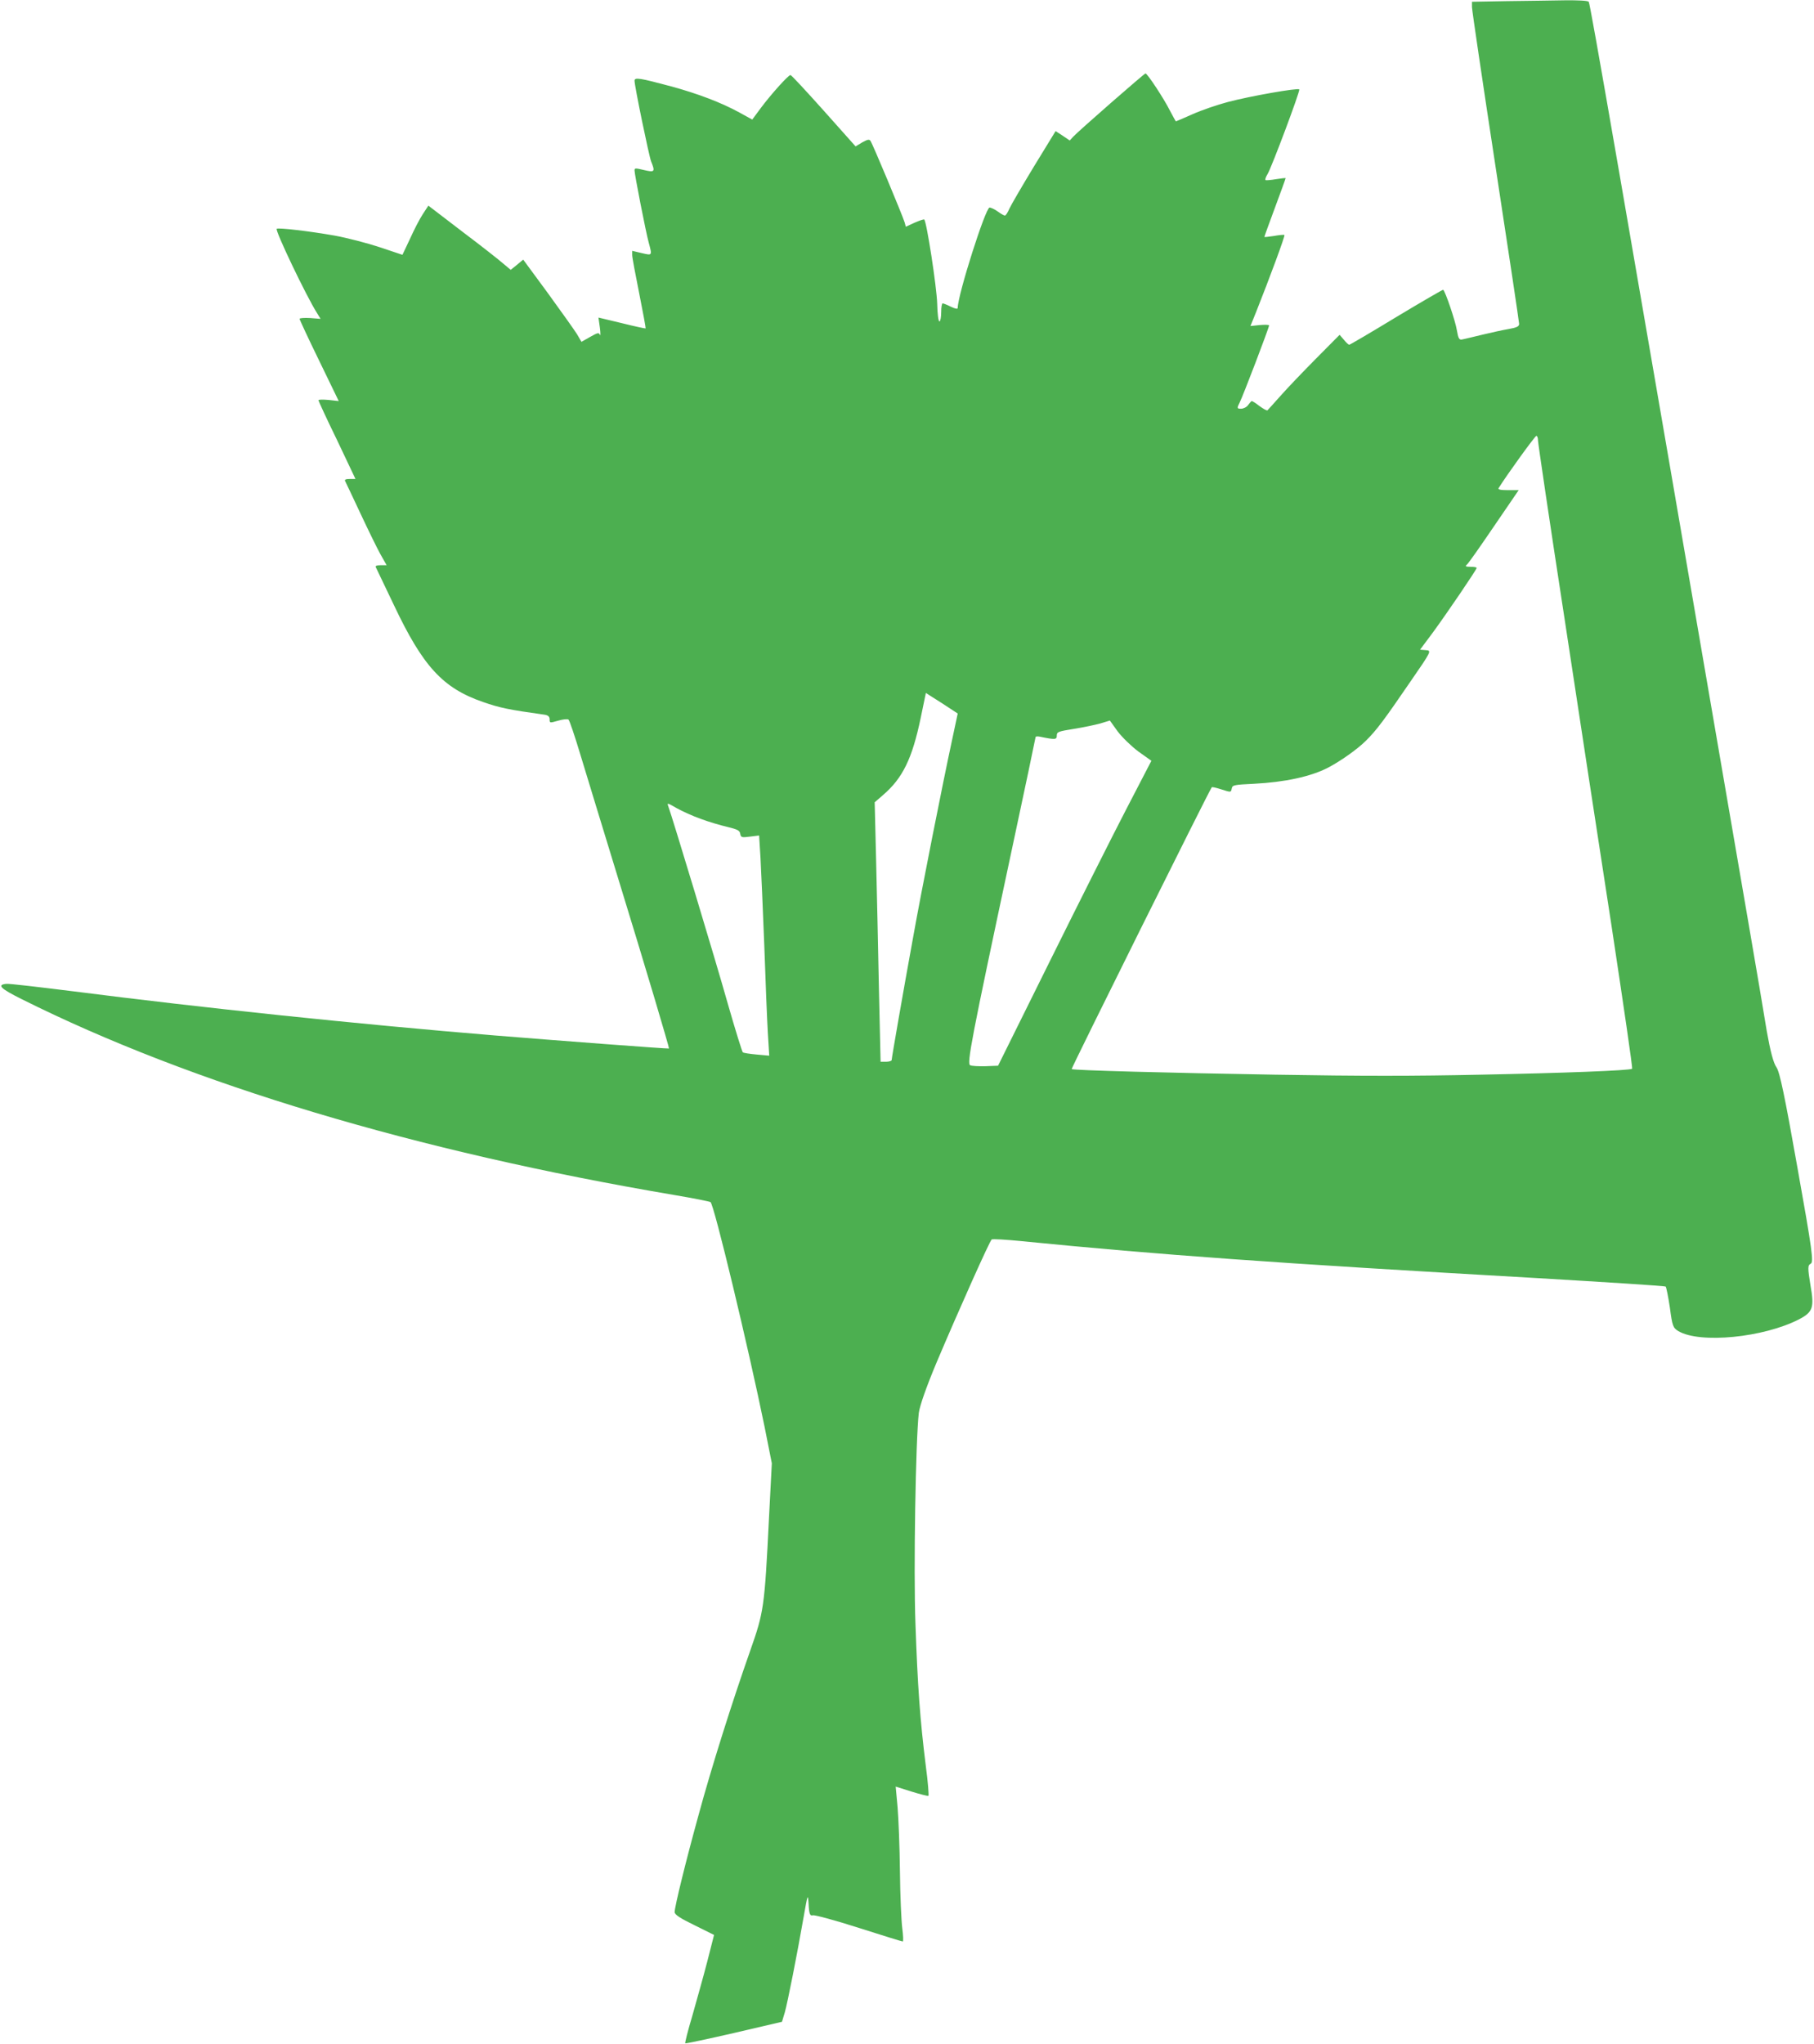 <svg width="87" height="98" viewBox="0 0 87 98" fill="none" xmlns="http://www.w3.org/2000/svg">
<g clip-path="url(#clip0_8_123)">
<path d="M72.27 0.054L70.596 0.084V0.337C70.596 0.482 71.105 3.919 71.727 7.992C72.349 12.056 72.858 15.447 72.858 15.531C72.858 15.646 72.745 15.707 72.383 15.769C72.112 15.815 71.546 15.937 71.105 16.044C70.675 16.151 70.234 16.251 70.132 16.274C69.985 16.312 69.939 16.228 69.871 15.83C69.804 15.401 69.317 13.962 69.215 13.893C69.204 13.878 68.186 14.467 66.975 15.195C65.765 15.93 64.747 16.527 64.713 16.527C64.679 16.534 64.566 16.427 64.452 16.289L64.249 16.052L63.117 17.193C62.495 17.82 61.726 18.624 61.409 18.984C61.092 19.343 60.809 19.65 60.787 19.673C60.753 19.696 60.583 19.596 60.391 19.458C60.21 19.313 60.04 19.213 60.029 19.229C60.006 19.236 59.927 19.328 59.859 19.42C59.791 19.52 59.633 19.596 59.52 19.596C59.327 19.596 59.316 19.573 59.452 19.305C59.61 18.999 60.866 15.707 60.866 15.6C60.866 15.57 60.662 15.562 60.413 15.585L59.972 15.631L60.244 14.957C60.877 13.365 61.647 11.291 61.601 11.268C61.579 11.245 61.352 11.268 61.092 11.314C60.843 11.352 60.64 11.375 60.64 11.36C60.64 11.337 60.866 10.709 61.149 9.951C61.432 9.193 61.658 8.566 61.658 8.543C61.658 8.527 61.454 8.55 61.206 8.589C60.945 8.635 60.719 8.65 60.696 8.635C60.662 8.612 60.708 8.481 60.798 8.336C60.99 8.015 62.359 4.371 62.314 4.287C62.269 4.202 59.95 4.608 58.886 4.891C58.388 5.022 57.63 5.282 57.2 5.473C56.771 5.665 56.409 5.818 56.397 5.818C56.386 5.818 56.261 5.588 56.114 5.312C55.843 4.761 55.028 3.521 54.938 3.521C54.881 3.521 51.702 6.3 51.465 6.56L51.306 6.736L50.967 6.507L50.627 6.285L49.587 7.984C49.021 8.918 48.489 9.829 48.41 10.005C48.331 10.188 48.24 10.334 48.195 10.334C48.15 10.334 48.003 10.25 47.856 10.143C47.709 10.035 47.528 9.951 47.46 9.951C47.267 9.951 45.944 14.108 45.932 14.758C45.932 14.827 45.831 14.812 45.604 14.705C45.423 14.613 45.242 14.544 45.208 14.544C45.174 14.544 45.14 14.728 45.14 14.957C45.14 15.187 45.106 15.394 45.061 15.409C45.005 15.432 44.959 15.049 44.948 14.559C44.925 13.756 44.439 10.602 44.326 10.525C44.303 10.502 44.088 10.579 43.862 10.678L43.443 10.87L43.387 10.663C43.274 10.303 41.837 6.859 41.746 6.751C41.69 6.667 41.599 6.69 41.35 6.828L41.034 7.019L39.506 5.305C38.669 4.371 37.956 3.598 37.911 3.598C37.809 3.598 36.983 4.516 36.486 5.182L36.078 5.733L35.468 5.397C34.585 4.914 33.476 4.493 32.187 4.141C30.671 3.736 30.433 3.697 30.433 3.873C30.433 4.126 31.123 7.463 31.225 7.731C31.429 8.237 31.406 8.275 30.886 8.152C30.467 8.053 30.433 8.053 30.433 8.175C30.433 8.359 30.976 11.138 31.112 11.628C31.282 12.263 31.293 12.255 30.772 12.133L30.32 12.026V12.232C30.32 12.347 30.478 13.174 30.659 14.077C30.84 14.98 30.976 15.73 30.965 15.746C30.942 15.754 30.433 15.646 29.822 15.493L28.702 15.225L28.77 15.707C28.804 15.975 28.804 16.128 28.77 16.052C28.725 15.937 28.668 15.945 28.306 16.151L27.887 16.389L27.673 16.021C27.548 15.822 26.915 14.934 26.27 14.046L25.093 12.447L24.799 12.692L24.494 12.937L24.154 12.653C23.973 12.492 23.091 11.796 22.186 11.115L20.545 9.859L20.274 10.273C20.127 10.495 19.855 11.023 19.663 11.451L19.301 12.217L18.226 11.857C17.626 11.658 16.653 11.406 16.065 11.298C14.854 11.084 13.361 10.908 13.271 10.969C13.18 11.038 14.685 14.192 15.205 15.011L15.375 15.287L14.877 15.248C14.594 15.233 14.368 15.248 14.368 15.287C14.368 15.325 14.787 16.228 15.307 17.292L16.246 19.229L15.76 19.175C15.488 19.152 15.273 19.152 15.273 19.19C15.273 19.221 15.669 20.086 16.167 21.104L17.049 22.964H16.778C16.585 22.964 16.518 22.995 16.552 23.064C16.585 23.125 16.913 23.822 17.287 24.618C17.66 25.414 18.09 26.294 18.248 26.577L18.543 27.098H18.248C18.067 27.098 17.988 27.136 18.022 27.19C18.045 27.243 18.441 28.062 18.893 29.012C20.285 31.951 21.235 32.992 23.17 33.658C23.962 33.934 24.392 34.025 26.1 34.263C26.281 34.286 26.36 34.355 26.36 34.485C26.36 34.668 26.36 34.668 26.767 34.553C26.994 34.485 27.22 34.462 27.265 34.5C27.311 34.531 27.559 35.265 27.82 36.13C28.08 36.995 28.883 39.613 29.596 41.948C31.01 46.541 32.107 50.246 32.085 50.269C32.062 50.292 26.7 49.886 23.702 49.641C17.117 49.097 9.741 48.324 3.518 47.528C1.867 47.322 0.43 47.153 0.305 47.169C-0.158 47.214 0.011 47.391 1.041 47.903C9.198 51.976 19.912 55.191 32.356 57.296C33.261 57.449 34.031 57.602 34.076 57.633C34.246 57.74 35.897 64.629 36.667 68.395L37.017 70.156L36.882 72.758C36.667 77.099 36.633 77.282 35.977 79.15C35.117 81.592 34.121 84.738 33.499 87.034C32.899 89.208 32.356 91.413 32.356 91.673C32.356 91.796 32.628 91.972 33.307 92.301L34.246 92.768L33.918 94.054C33.736 94.758 33.408 95.921 33.205 96.641C32.99 97.353 32.843 97.95 32.865 97.965C32.888 97.981 33.94 97.759 35.207 97.468L37.504 96.932L37.64 96.48C37.775 95.998 38.217 93.77 38.545 91.895C38.737 90.793 38.748 90.77 38.782 91.306C38.805 91.773 38.85 91.865 38.986 91.826C39.077 91.803 40.072 92.071 41.192 92.431C42.312 92.791 43.262 93.082 43.296 93.082C43.33 93.082 43.319 92.798 43.274 92.454C43.228 92.102 43.172 90.869 43.161 89.713C43.149 88.558 43.093 87.172 43.047 86.629L42.957 85.656L43.715 85.894C44.134 86.024 44.496 86.116 44.529 86.1C44.552 86.078 44.507 85.442 44.405 84.692C44.122 82.434 44.009 80.811 43.907 77.895C43.806 75.277 43.919 69 44.066 67.744C44.111 67.392 44.439 66.466 44.914 65.333C46.023 62.715 47.471 59.485 47.562 59.424C47.607 59.393 48.263 59.431 49.021 59.508C55.673 60.166 61.092 60.557 73.707 61.276C77.067 61.475 79.85 61.651 79.884 61.682C79.918 61.712 80.008 62.164 80.088 62.692C80.201 63.557 80.235 63.664 80.495 63.818C81.524 64.43 84.579 64.131 86.287 63.251C86.943 62.907 87.023 62.692 86.83 61.621C86.695 60.779 86.695 60.664 86.842 60.587C86.989 60.518 86.921 59.975 86.208 55.994C85.597 52.542 85.36 51.409 85.201 51.172C85.054 50.965 84.907 50.406 84.737 49.45C84.613 48.669 84.228 46.411 83.889 44.436C77.553 7.571 76.264 0.153 76.196 0.084C76.15 0.031 75.709 0.008 75.03 0.015C74.431 0.023 73.186 0.046 72.27 0.054ZM73.763 21.119C73.763 21.234 74.318 25 75.008 29.478C75.687 33.956 76.716 40.677 77.293 44.413C77.859 48.156 78.311 51.225 78.277 51.241C78.153 51.325 74.951 51.447 71.014 51.524C67.79 51.593 65.301 51.593 61.149 51.524C56.092 51.44 51.476 51.317 51.397 51.256C51.363 51.233 58.038 37.807 58.117 37.745C58.139 37.722 58.332 37.769 58.547 37.837C59.056 37.998 59.033 37.998 59.078 37.791C59.112 37.638 59.192 37.623 60.142 37.577C61.624 37.501 62.868 37.233 63.694 36.804C64.294 36.49 65.097 35.924 65.505 35.518C66.025 35.005 66.387 34.515 67.665 32.648C68.661 31.208 68.661 31.193 68.389 31.17L68.107 31.147L68.718 30.328C69.396 29.402 70.822 27.305 70.822 27.228C70.822 27.197 70.686 27.174 70.528 27.174C70.301 27.174 70.256 27.151 70.347 27.075C70.415 27.029 70.992 26.202 71.648 25.238L72.836 23.5H72.326C71.965 23.5 71.829 23.469 71.874 23.401C72.281 22.75 73.616 20.905 73.684 20.897C73.729 20.897 73.763 20.997 73.763 21.119ZM45.174 33.712L45.932 34.209L45.65 35.533C45.231 37.47 44.179 42.767 43.794 44.933C43.319 47.536 42.765 50.72 42.765 50.82C42.765 50.866 42.64 50.904 42.493 50.904H42.233L42.154 47.436C42.12 45.538 42.052 42.736 42.018 41.221L41.95 38.465L42.346 38.121C43.296 37.309 43.749 36.368 44.156 34.423C44.292 33.765 44.405 33.222 44.405 33.222C44.405 33.222 44.745 33.444 45.174 33.712ZM54.598 36.031L55.221 36.475L54.01 38.809C53.343 40.096 51.691 43.379 50.333 46.12L47.867 51.095L47.267 51.118C46.939 51.126 46.6 51.111 46.532 51.072C46.362 51.004 46.577 49.871 48.478 40.968C49.134 37.906 49.666 35.373 49.666 35.342C49.666 35.304 49.756 35.296 49.869 35.319C50.616 35.472 50.684 35.464 50.684 35.265C50.684 35.089 50.752 35.066 51.51 34.944C51.951 34.875 52.528 34.752 52.777 34.684L53.23 34.546L53.603 35.066C53.818 35.35 54.259 35.778 54.598 36.031ZM33.612 39.261C33.974 39.399 34.551 39.567 34.879 39.644C35.354 39.759 35.479 39.812 35.501 39.973C35.535 40.149 35.569 40.164 35.965 40.111L36.407 40.057L36.474 41.137C36.508 41.734 36.587 43.609 36.655 45.316C36.712 47.023 36.791 48.914 36.825 49.511L36.893 50.613L36.293 50.559C35.965 50.529 35.66 50.483 35.626 50.452C35.592 50.429 35.264 49.373 34.902 48.11C34.325 46.059 32.232 39.139 32.051 38.656C31.983 38.48 32.006 38.488 32.458 38.748C32.718 38.894 33.239 39.131 33.612 39.261Z" fill="#4CAF50"/>
</g>
<defs>
<clipPath id="clip0_8_123">
<rect width="87" height="97.981" fill="white"/>
</clipPath>
</defs>
</svg>
